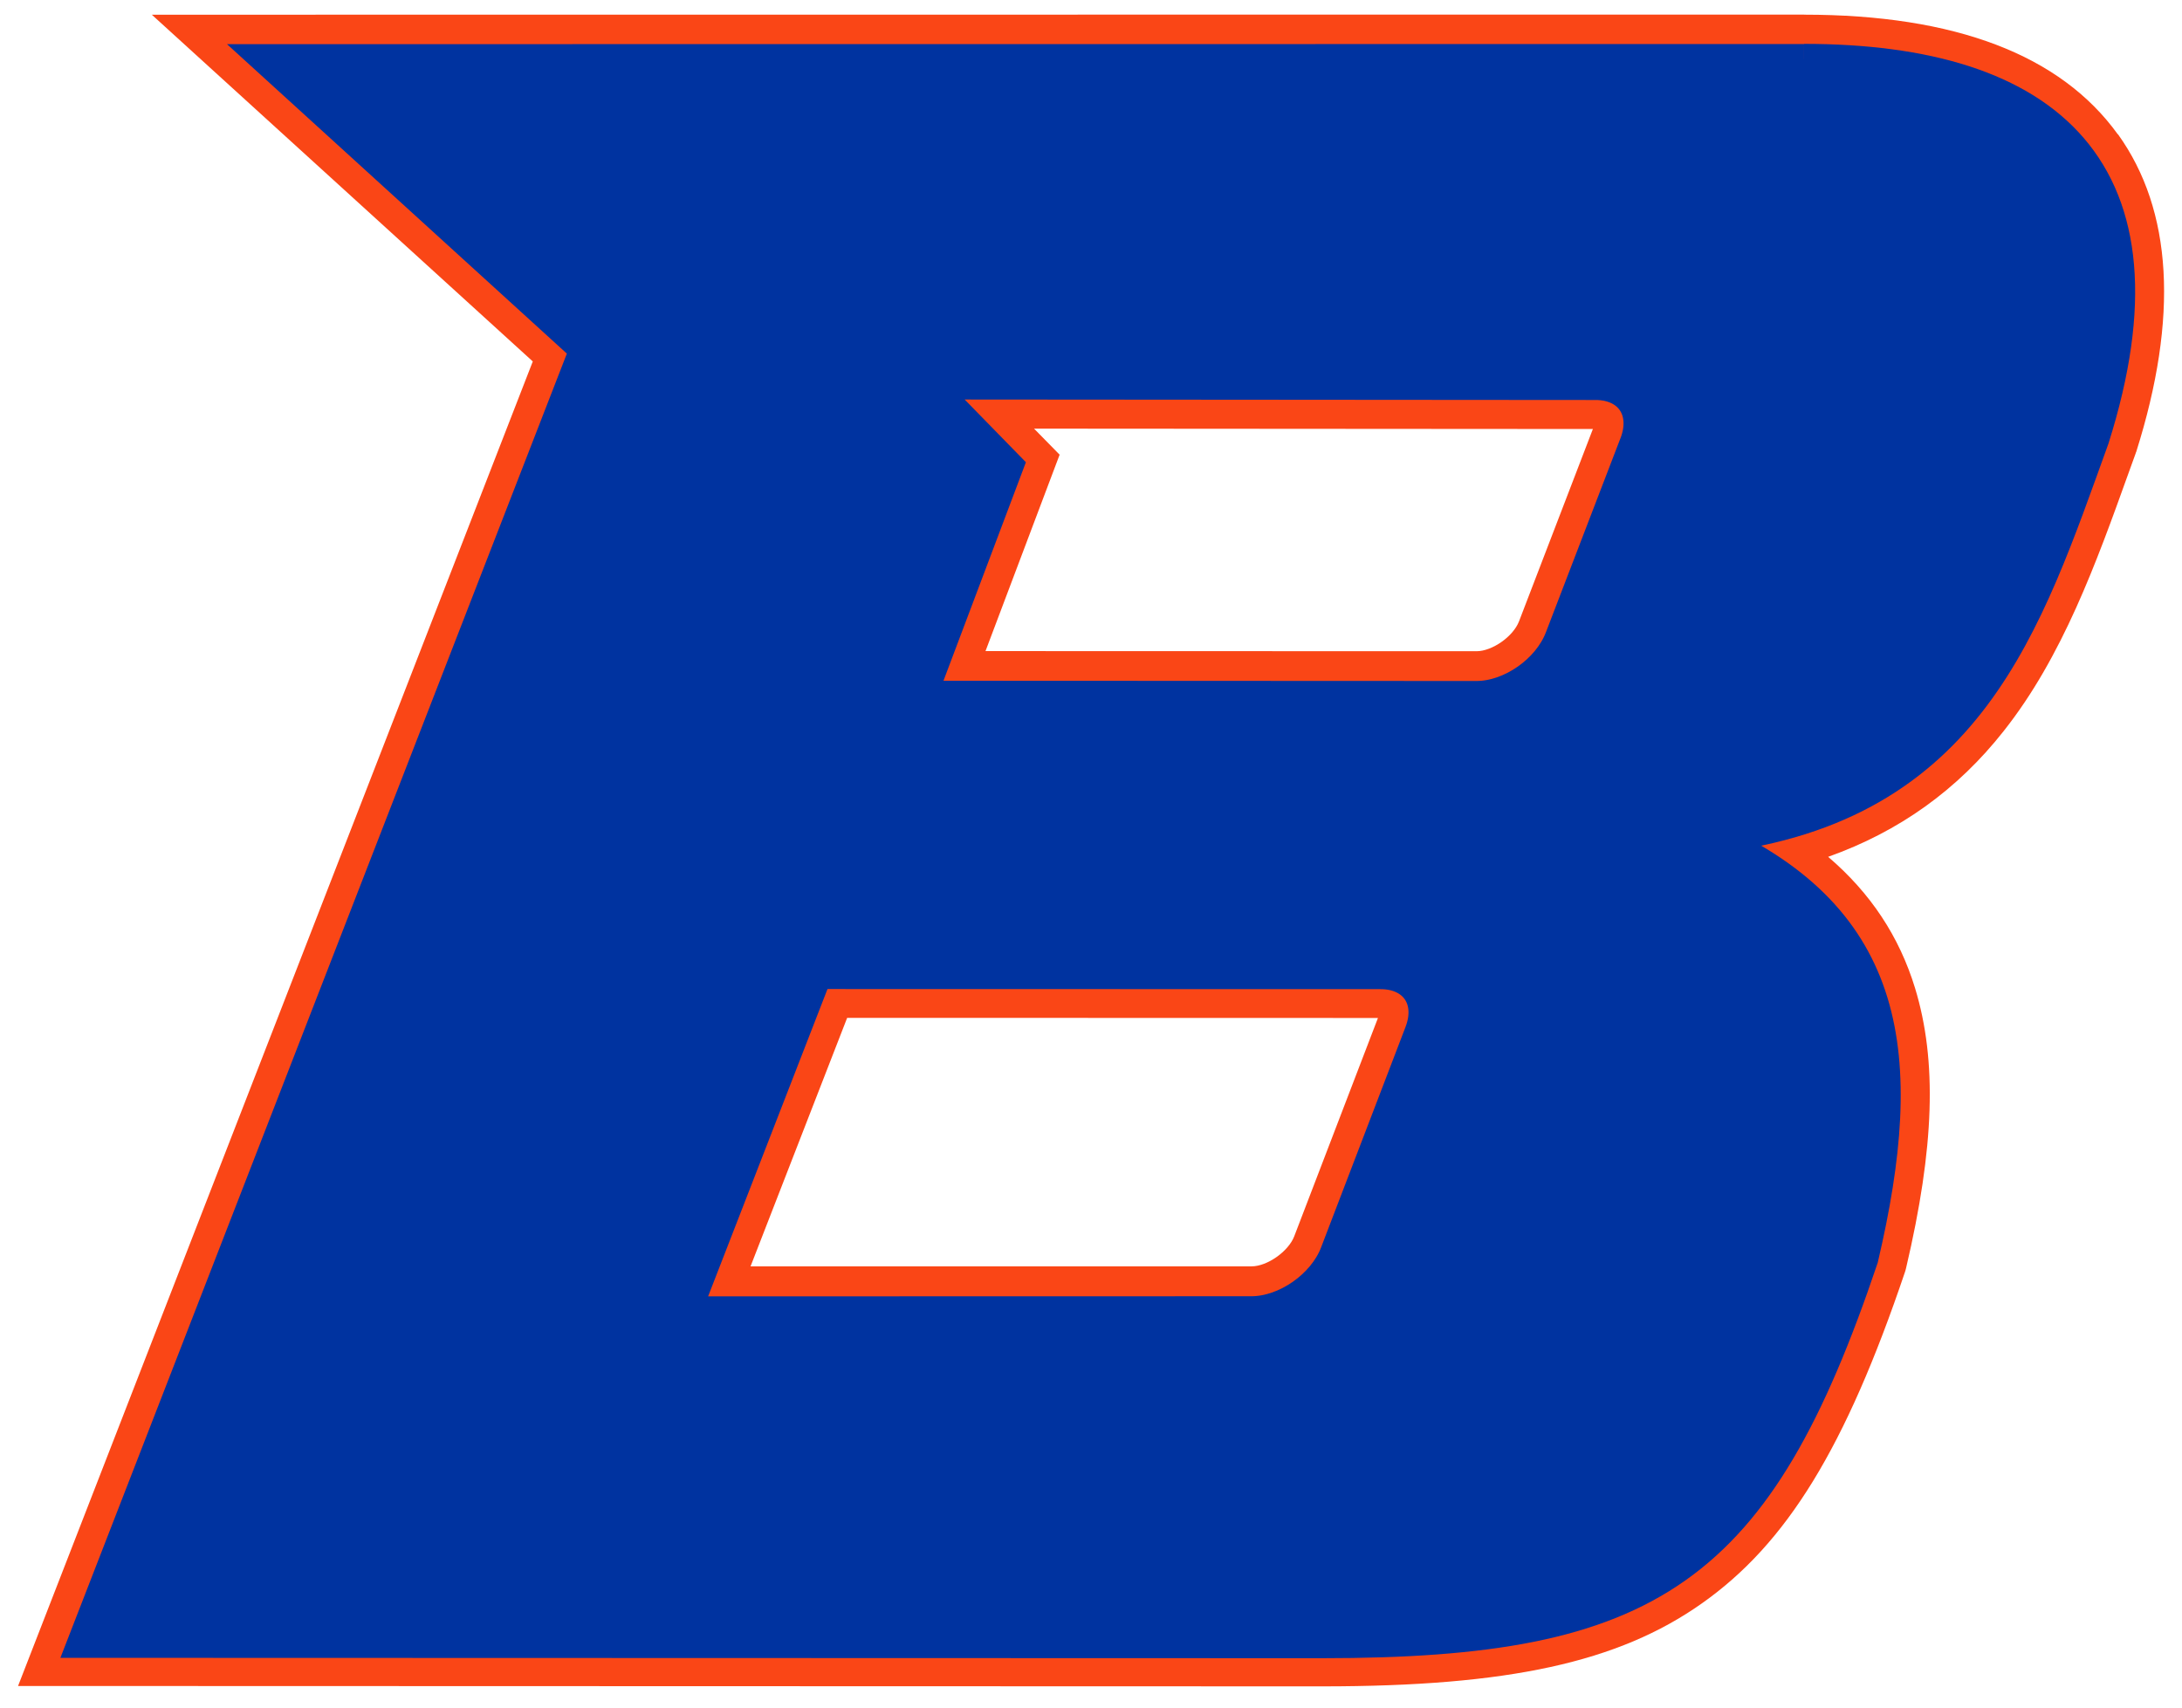 <svg height="54pt" viewBox="0 0 69 54" width="69pt" xmlns="http://www.w3.org/2000/svg"><path d="m57.051.461c-.105 0-52.25.004-52.25.004l12.047 10.965-16.277 41.887s37.918.012 41.246.012c5.879 0 9.355-.758 11.996-2.621 2.691-1.895 4.551-4.93 6.426-10.48l.02-.066.016-.062c.898-3.824.984-6.551.285-8.848-.5-1.637-1.41-3.012-2.75-4.156 2.25-.801 4.086-2.117 5.551-3.977 1.863-2.355 2.926-5.312 3.953-8.172l.219-.605.008-.027.012-.027c1.344-4.258 1.148-7.637-.578-10.043l-.004.004c-1.809-2.512-5.145-3.785-9.918-3.785zm-24.352 13.094 17.672.012-2.336 6.082c-.184.48-.848.945-1.344.945l-15.527-.004 2.344-6.211zm-5.91 18.633 16.785.004-2.648 6.906c-.184.477-.852.949-1.352.949h-15.84zm0 0" fill="#fa4616"/><path d="m76.063 2.455c-.135 0-.266 0-.401 0-2.672 0-64.459.005-64.459.005l13.438 12.059-21.177 53.748s47.854.015 52.287.015c13.885 0 18.37-2.984 22.818-15.983 2.026-8.495 1.177-14.109-6.297-17.468 10.813-1.294 13.203-8.88 16.037-16.605 3.578-11.161-1.943-15.778-12.245-15.778m-16.219 40.451-3.563 9.168c-.521 1.341-2.094 2.424-3.521 2.424l-23.823.005 5.526-14.021 23.745.005c1.422 0 2.156 1.084 1.635 2.419m9.068-24.478-3.151 8.084c-.521 1.341-2.083 2.419-3.51 2.419l-23.38-.01 3.656-9.553-3.354-3.385 28.099.021c1.422 0 2.156 1.084 1.641 2.424" fill="#0033a0" stroke="#0033a0" stroke-width="1.25" transform="matrix(.75 0 0 .761 0 0)"/></svg>
